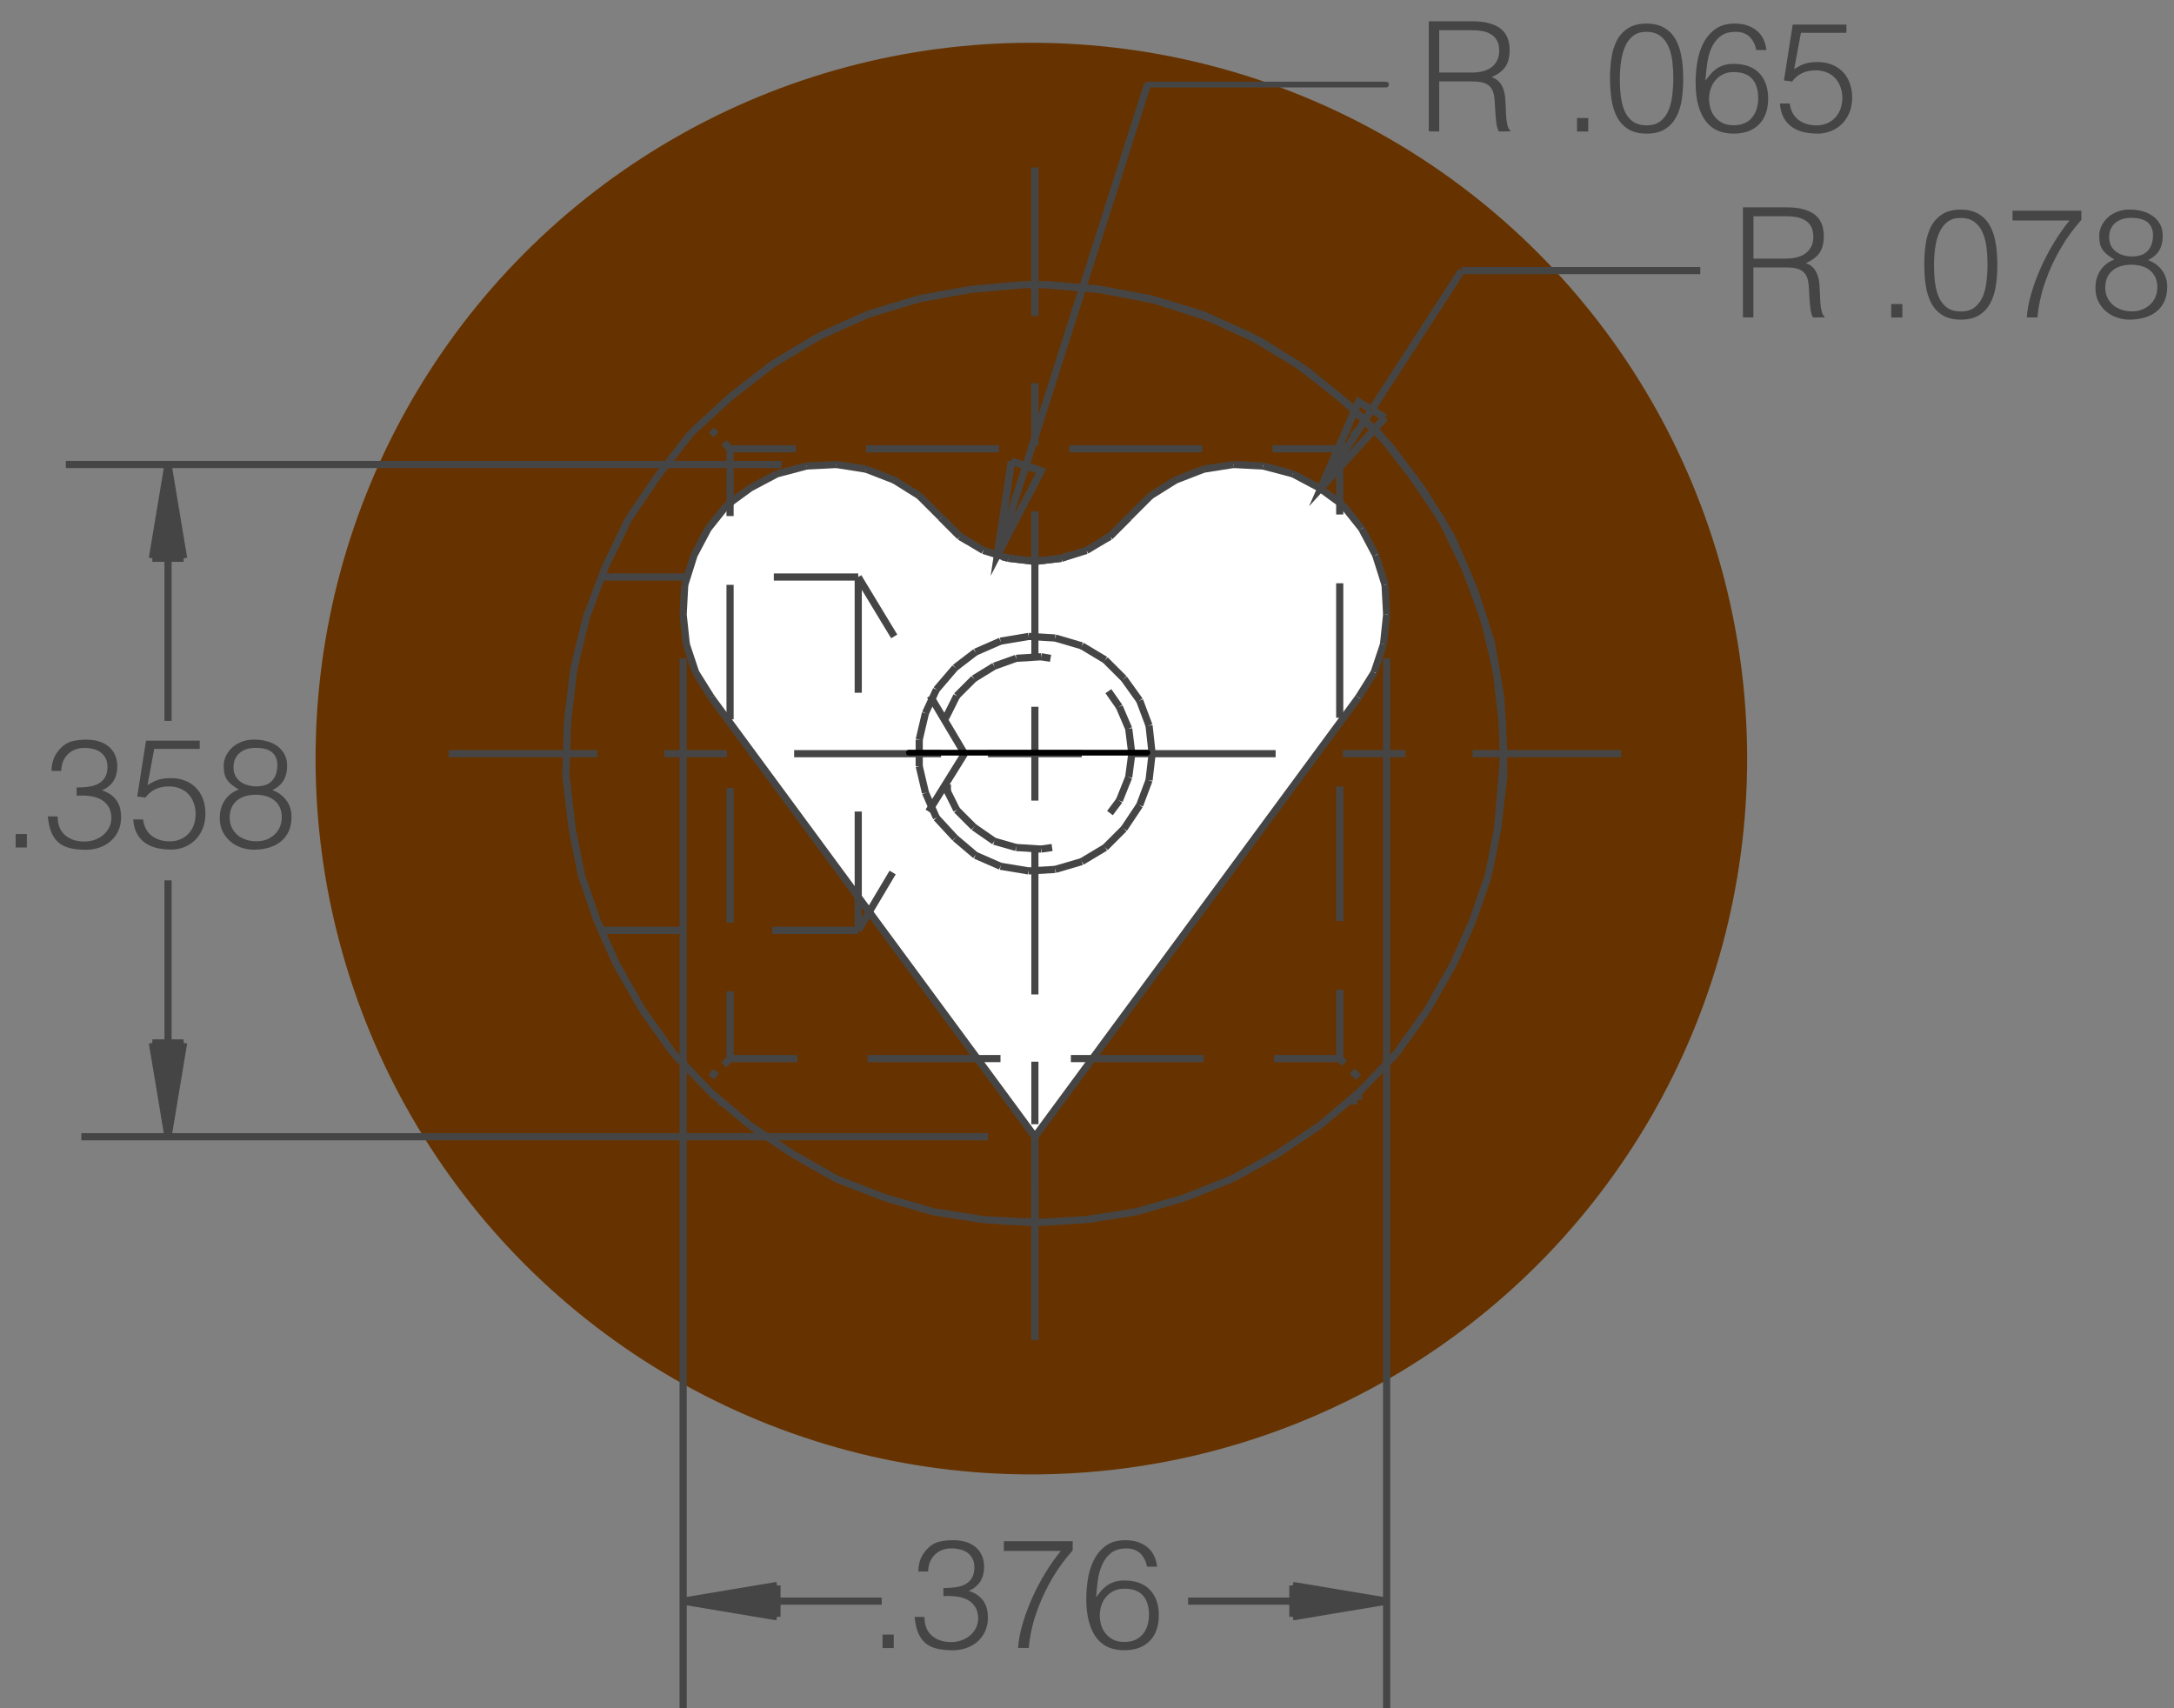 <?xml version="1.0" encoding="utf-8"?>
<!-- Generator: Adobe Illustrator 17.0.0, SVG Export Plug-In . SVG Version: 6.00 Build 0)  -->
<!DOCTYPE svg PUBLIC "-//W3C//DTD SVG 1.0//EN" "http://www.w3.org/TR/2001/REC-SVG-20010904/DTD/svg10.dtd">
<svg version="1.0" id="Layer_1" xmlns="http://www.w3.org/2000/svg" xmlns:xlink="http://www.w3.org/1999/xlink" x="0px" y="0px"
	 width="45.558px" height="35.795px" viewBox="0 0 45.558 35.795" enable-background="new 0 0 45.558 35.795" xml:space="preserve">
<rect x="0" y="0" width="45.558" height="35.795" fill="#808080" stroke="none"/>
<g id="Heart_Coin">
	<circle id="Coin" fill="#663300" cx="21.613" cy="15.896" r="15"/>
	<path id="Heart" fill="#FFFFFF" d="M27.712,10.242c-1.688-1.113-3.292-0.27-4.132,0.707c-0.314,0.364-0.851,0.793-1.865,0.793
		c-1.014,0-1.551-0.429-1.864-0.793c-0.84-0.977-2.444-1.819-4.132-0.707c-1.982,1.307-1.406,3.67-0.828,4.35l6.824,9.24l0,0l0,0
		l0,0l0,0l6.825-9.24C29.118,13.913,29.694,11.549,27.712,10.242z"/>
	<path id="Old_Heart__x28_old_x29_" display="none" fill="#FFFFFF" d="M21.698,25.01c0,0-12.939-11.731-7.177-15.744
		c3.448-2.731,6.8,3.006,7.195,3.818c0.751-1.362,3.875-6.477,7.349-3.736C34.443,13.696,21.698,25.01,21.698,25.01z"/>
</g>
<g>
	<line fill="none" stroke="#454546" stroke-width="0.15" stroke-miterlimit="10" x1="21.458" y1="5.965" x2="21.916" y2="5.965"/>
	<line fill="none" stroke="#454546" stroke-width="0.15" stroke-miterlimit="10" x1="23.718" y1="15.793" x2="23.653" y2="16.285"/>
	<line fill="none" stroke="#454546" stroke-width="0.15" stroke-miterlimit="10" x1="23.653" y1="16.285" x2="23.456" y2="16.776"/>
	<line fill="none" stroke="#454546" stroke-width="0.15" stroke-miterlimit="10" x1="23.456" y1="16.776" x2="23.26" y2="17.038"/>
	<line fill="none" stroke="#454546" stroke-width="0.15" stroke-miterlimit="10" x1="22.047" y1="17.759" x2="21.818" y2="17.792"/>
	<line fill="none" stroke="#454546" stroke-width="0.15" stroke-miterlimit="10" x1="21.818" y1="17.792" x2="21.294" y2="17.759"/>
	<line fill="none" stroke="#454546" stroke-width="0.15" stroke-miterlimit="10" x1="21.294" y1="17.759" x2="20.835" y2="17.628"/>
	<line fill="none" stroke="#454546" stroke-width="0.15" stroke-miterlimit="10" x1="20.835" y1="17.628" x2="20.409" y2="17.333"/>
	<line fill="none" stroke="#454546" stroke-width="0.15" stroke-miterlimit="10" x1="20.409" y1="17.333" x2="20.049" y2="16.973"/>
	<line fill="none" stroke="#454546" stroke-width="0.15" stroke-miterlimit="10" x1="20.049" y1="16.973" x2="19.82" y2="16.514"/>
	
		<rect x="19.82" y="16.514" fill="none" stroke="#454546" stroke-width="0.15" stroke-miterlimit="10" width="0.033" height="0.033"/>
	<line fill="none" stroke="#454546" stroke-width="0.15" stroke-miterlimit="10" x1="19.787" y1="15.105" x2="19.82" y2="15.04"/>
	<line fill="none" stroke="#454546" stroke-width="0.15" stroke-miterlimit="10" x1="19.82" y1="15.04" x2="20.049" y2="14.581"/>
	<line fill="none" stroke="#454546" stroke-width="0.15" stroke-miterlimit="10" x1="20.049" y1="14.581" x2="20.409" y2="14.221"/>
	<line fill="none" stroke="#454546" stroke-width="0.15" stroke-miterlimit="10" x1="20.409" y1="14.221" x2="20.835" y2="13.959"/>
	<line fill="none" stroke="#454546" stroke-width="0.15" stroke-miterlimit="10" x1="20.835" y1="13.959" x2="21.294" y2="13.795"/>
	<line fill="none" stroke="#454546" stroke-width="0.15" stroke-miterlimit="10" x1="21.294" y1="13.795" x2="21.818" y2="13.762"/>
	<line fill="none" stroke="#454546" stroke-width="0.15" stroke-miterlimit="10" x1="21.818" y1="13.762" x2="22.015" y2="13.795"/>
	<line fill="none" stroke="#454546" stroke-width="0.15" stroke-miterlimit="10" x1="23.227" y1="14.483" x2="23.456" y2="14.81"/>
	<line fill="none" stroke="#454546" stroke-width="0.15" stroke-miterlimit="10" x1="23.456" y1="14.81" x2="23.653" y2="15.269"/>
	<line fill="none" stroke="#454546" stroke-width="0.15" stroke-miterlimit="10" x1="23.653" y1="15.269" x2="23.718" y2="15.793"/>
	<line fill="none" stroke="#454546" stroke-width="0.15" stroke-miterlimit="10" x1="31.515" y1="15.793" x2="31.45" y2="14.614"/>
	<line fill="none" stroke="#454546" stroke-width="0.15" stroke-miterlimit="10" x1="31.45" y1="14.614" x2="31.253" y2="13.467"/>
	<line fill="none" stroke="#454546" stroke-width="0.15" stroke-miterlimit="10" x1="31.253" y1="13.467" x2="30.893" y2="12.353"/>
	<line fill="none" stroke="#454546" stroke-width="0.15" stroke-miterlimit="10" x1="30.893" y1="12.353" x2="30.434" y2="11.272"/>
	<line fill="none" stroke="#454546" stroke-width="0.15" stroke-miterlimit="10" x1="30.434" y1="11.272" x2="29.812" y2="10.257"/>
	<line fill="none" stroke="#454546" stroke-width="0.15" stroke-miterlimit="10" x1="29.812" y1="10.257" x2="29.124" y2="9.34"/>
	<line fill="none" stroke="#454546" stroke-width="0.15" stroke-miterlimit="10" x1="29.124" y1="9.34" x2="28.305" y2="8.521"/>
	<line fill="none" stroke="#454546" stroke-width="0.15" stroke-miterlimit="10" x1="28.305" y1="8.521" x2="27.387" y2="7.767"/>
	<line fill="none" stroke="#454546" stroke-width="0.15" stroke-miterlimit="10" x1="27.387" y1="7.767" x2="26.405" y2="7.145"/>
	<line fill="none" stroke="#454546" stroke-width="0.15" stroke-miterlimit="10" x1="26.405" y1="7.145" x2="25.323" y2="6.653"/>
	<line fill="none" stroke="#454546" stroke-width="0.15" stroke-miterlimit="10" x1="25.323" y1="6.653" x2="24.21" y2="6.293"/>
	<line fill="none" stroke="#454546" stroke-width="0.15" stroke-miterlimit="10" x1="24.21" y1="6.293" x2="23.063" y2="6.064"/>
	<line fill="none" stroke="#454546" stroke-width="0.15" stroke-miterlimit="10" x1="23.063" y1="6.064" x2="21.916" y2="5.965"/>
	<line fill="none" stroke="#454546" stroke-width="0.15" stroke-miterlimit="10" x1="14.906" y1="22.902" x2="14.971" y2="22.968"/>
	<line fill="none" stroke="#454546" stroke-width="0.15" stroke-miterlimit="10" x1="15.07" y1="23.066" x2="15.168" y2="23.132"/>
	<line fill="none" stroke="#454546" stroke-width="0.15" stroke-miterlimit="10" x1="20.999" y1="25.589" x2="21.228" y2="25.589"/>
	<line fill="none" stroke="#454546" stroke-width="0.15" stroke-miterlimit="10" x1="21.491" y1="25.589" x2="21.753" y2="25.621"/>
	
		<rect x="28.337" y="23.033" fill="none" stroke="#454546" stroke-width="0.15" stroke-miterlimit="10" width="0.033" height="0.033"/>
	
		<rect x="28.436" y="22.935" fill="none" stroke="#454546" stroke-width="0.15" stroke-miterlimit="10" width="0.033" height="0.033"/>
	<line fill="none" stroke="#454546" stroke-width="0.15" stroke-miterlimit="10" x1="31.384" y1="17.366" x2="31.515" y2="15.793"/>
	<line fill="none" stroke="#454546" stroke-width="0.15" stroke-miterlimit="10" x1="28.075" y1="22.182" x2="26.699" y2="22.182"/>
	<line fill="none" stroke="#454546" stroke-width="0.15" stroke-miterlimit="10" x1="25.225" y1="22.182" x2="22.441" y2="22.182"/>
	<line fill="none" stroke="#454546" stroke-width="0.15" stroke-miterlimit="10" x1="20.966" y1="22.182" x2="18.182" y2="22.182"/>
	<line fill="none" stroke="#454546" stroke-width="0.15" stroke-miterlimit="10" x1="16.708" y1="22.182" x2="15.299" y2="22.182"/>
	<line fill="none" stroke="#454546" stroke-width="0.15" stroke-miterlimit="10" x1="28.075" y1="9.405" x2="28.075" y2="10.781"/>
	<line fill="none" stroke="#454546" stroke-width="0.15" stroke-miterlimit="10" x1="28.075" y1="12.222" x2="28.075" y2="15.04"/>
	<line fill="none" stroke="#454546" stroke-width="0.15" stroke-miterlimit="10" x1="28.075" y1="16.481" x2="28.075" y2="19.299"/>
	<line fill="none" stroke="#454546" stroke-width="0.15" stroke-miterlimit="10" x1="28.075" y1="20.74" x2="28.075" y2="22.182"/>
	<line fill="none" stroke="#454546" stroke-width="0.15" stroke-miterlimit="10" x1="15.299" y1="22.182" x2="15.299" y2="20.773"/>
	<line fill="none" stroke="#454546" stroke-width="0.15" stroke-miterlimit="10" x1="15.299" y1="19.331" x2="15.299" y2="16.514"/>
	<line fill="none" stroke="#454546" stroke-width="0.15" stroke-miterlimit="10" x1="15.299" y1="15.073" x2="15.299" y2="12.255"/>
	<line fill="none" stroke="#454546" stroke-width="0.15" stroke-miterlimit="10" x1="15.299" y1="10.814" x2="15.299" y2="9.405"/>
	<line fill="none" stroke="#454546" stroke-width="0.15" stroke-miterlimit="10" x1="15.299" y1="9.405" x2="16.675" y2="9.405"/>
	<line fill="none" stroke="#454546" stroke-width="0.15" stroke-miterlimit="10" x1="18.149" y1="9.405" x2="20.934" y2="9.405"/>
	<line fill="none" stroke="#454546" stroke-width="0.15" stroke-miterlimit="10" x1="22.408" y1="9.405" x2="25.192" y2="9.405"/>
	<line fill="none" stroke="#454546" stroke-width="0.15" stroke-miterlimit="10" x1="26.667" y1="9.405" x2="28.075" y2="9.405"/>
	<line fill="none" stroke="#454546" stroke-width="0.15" stroke-miterlimit="10" x1="28.075" y1="9.405" x2="28.174" y2="9.274"/>
	<line fill="none" stroke="#454546" stroke-width="0.15" stroke-miterlimit="10" x1="28.337" y1="9.143" x2="28.468" y2="9.012"/>
	<line fill="none" stroke="#454546" stroke-width="0.15" stroke-miterlimit="10" x1="14.906" y1="9.012" x2="15.004" y2="9.11"/>
	<line fill="none" stroke="#454546" stroke-width="0.15" stroke-miterlimit="10" x1="15.168" y1="9.274" x2="15.299" y2="9.405"/>
	<line fill="none" stroke="#454546" stroke-width="0.15" stroke-miterlimit="10" x1="28.075" y1="22.182" x2="28.174" y2="22.28"/>
	<line fill="none" stroke="#454546" stroke-width="0.15" stroke-miterlimit="10" x1="28.337" y1="22.444" x2="28.468" y2="22.575"/>
	<line fill="none" stroke="#454546" stroke-width="0.15" stroke-miterlimit="10" x1="14.906" y1="22.575" x2="15.004" y2="22.444"/>
	<line fill="none" stroke="#454546" stroke-width="0.15" stroke-miterlimit="10" x1="15.168" y1="22.313" x2="15.299" y2="22.182"/>
	<line fill="none" stroke="#454546" stroke-width="0.15" stroke-miterlimit="10" x1="17.985" y1="12.091" x2="17.985" y2="14.516"/>
	<line fill="none" stroke="#454546" stroke-width="0.15" stroke-miterlimit="10" x1="17.985" y1="17.005" x2="17.985" y2="19.495"/>
	<line fill="none" stroke="#454546" stroke-width="0.15" stroke-miterlimit="10" x1="23.653" y1="10.846" x2="23.26" y2="11.24"/>
	<line fill="none" stroke="#454546" stroke-width="0.15" stroke-miterlimit="10" x1="23.26" y1="11.24" x2="22.768" y2="11.534"/>
	<line fill="none" stroke="#454546" stroke-width="0.15" stroke-miterlimit="10" x1="22.768" y1="11.534" x2="22.244" y2="11.698"/>
	<line fill="none" stroke="#454546" stroke-width="0.15" stroke-miterlimit="10" x1="22.244" y1="11.698" x2="21.687" y2="11.764"/>
	<line fill="none" stroke="#454546" stroke-width="0.15" stroke-miterlimit="10" x1="21.687" y1="11.764" x2="21.13" y2="11.698"/>
	<line fill="none" stroke="#454546" stroke-width="0.15" stroke-miterlimit="10" x1="21.13" y1="11.698" x2="20.606" y2="11.534"/>
	<line fill="none" stroke="#454546" stroke-width="0.15" stroke-miterlimit="10" x1="20.606" y1="11.534" x2="20.115" y2="11.24"/>
	<line fill="none" stroke="#454546" stroke-width="0.15" stroke-miterlimit="10" x1="20.115" y1="11.24" x2="19.721" y2="10.846"/>
	<line fill="none" stroke="#454546" stroke-width="0.15" stroke-miterlimit="10" x1="19.721" y1="10.846" x2="19.263" y2="10.388"/>
	<line fill="none" stroke="#454546" stroke-width="0.15" stroke-miterlimit="10" x1="19.263" y1="10.388" x2="18.739" y2="10.06"/>
	<line fill="none" stroke="#454546" stroke-width="0.15" stroke-miterlimit="10" x1="18.739" y1="10.06" x2="18.149" y2="9.831"/>
	<line fill="none" stroke="#454546" stroke-width="0.15" stroke-miterlimit="10" x1="18.149" y1="9.831" x2="17.527" y2="9.733"/>
	<line fill="none" stroke="#454546" stroke-width="0.15" stroke-miterlimit="10" x1="17.527" y1="9.733" x2="16.904" y2="9.765"/>
	<line fill="none" stroke="#454546" stroke-width="0.15" stroke-miterlimit="10" x1="16.904" y1="9.765" x2="16.282" y2="9.929"/>
	<line fill="none" stroke="#454546" stroke-width="0.15" stroke-miterlimit="10" x1="16.282" y1="9.929" x2="15.725" y2="10.224"/>
	<line fill="none" stroke="#454546" stroke-width="0.15" stroke-miterlimit="10" x1="15.725" y1="10.224" x2="15.233" y2="10.584"/>
	<line fill="none" stroke="#454546" stroke-width="0.15" stroke-miterlimit="10" x1="15.233" y1="10.584" x2="14.84" y2="11.076"/>
	<line fill="none" stroke="#454546" stroke-width="0.15" stroke-miterlimit="10" x1="14.84" y1="11.076" x2="14.545" y2="11.633"/>
	<line fill="none" stroke="#454546" stroke-width="0.15" stroke-miterlimit="10" x1="14.545" y1="11.633" x2="14.349" y2="12.255"/>
	<line fill="none" stroke="#454546" stroke-width="0.15" stroke-miterlimit="10" x1="14.349" y1="12.255" x2="14.316" y2="12.878"/>
	<line fill="none" stroke="#454546" stroke-width="0.15" stroke-miterlimit="10" x1="14.316" y1="12.878" x2="14.382" y2="13.5"/>
	<line fill="none" stroke="#454546" stroke-width="0.15" stroke-miterlimit="10" x1="14.382" y1="13.5" x2="14.578" y2="14.09"/>
	<line fill="none" stroke="#454546" stroke-width="0.15" stroke-miterlimit="10" x1="14.578" y1="14.09" x2="14.906" y2="14.614"/>
	<line fill="none" stroke="#454546" stroke-width="0.15" stroke-miterlimit="10" x1="14.906" y1="14.614" x2="21.687" y2="23.82"/>
	<line fill="none" stroke="#454546" stroke-width="0.15" stroke-miterlimit="10" x1="21.687" y1="23.82" x2="28.468" y2="14.614"/>
	<line fill="none" stroke="#454546" stroke-width="0.15" stroke-miterlimit="10" x1="28.468" y1="14.614" x2="28.796" y2="14.09"/>
	<line fill="none" stroke="#454546" stroke-width="0.15" stroke-miterlimit="10" x1="28.796" y1="14.09" x2="28.993" y2="13.5"/>
	<line fill="none" stroke="#454546" stroke-width="0.15" stroke-miterlimit="10" x1="28.993" y1="13.5" x2="29.058" y2="12.878"/>
	<line fill="none" stroke="#454546" stroke-width="0.15" stroke-miterlimit="10" x1="29.058" y1="12.878" x2="29.025" y2="12.255"/>
	<line fill="none" stroke="#454546" stroke-width="0.15" stroke-miterlimit="10" x1="29.025" y1="12.255" x2="28.829" y2="11.633"/>
	<line fill="none" stroke="#454546" stroke-width="0.15" stroke-miterlimit="10" x1="28.829" y1="11.633" x2="28.534" y2="11.076"/>
	<line fill="none" stroke="#454546" stroke-width="0.15" stroke-miterlimit="10" x1="28.534" y1="11.076" x2="28.141" y2="10.584"/>
	<line fill="none" stroke="#454546" stroke-width="0.15" stroke-miterlimit="10" x1="28.141" y1="10.584" x2="27.649" y2="10.224"/>
	<line fill="none" stroke="#454546" stroke-width="0.15" stroke-miterlimit="10" x1="27.649" y1="10.224" x2="27.093" y2="9.929"/>
	<line fill="none" stroke="#454546" stroke-width="0.15" stroke-miterlimit="10" x1="27.093" y1="9.929" x2="26.47" y2="9.765"/>
	<line fill="none" stroke="#454546" stroke-width="0.15" stroke-miterlimit="10" x1="26.47" y1="9.765" x2="25.848" y2="9.733"/>
	<line fill="none" stroke="#454546" stroke-width="0.15" stroke-miterlimit="10" x1="25.848" y1="9.733" x2="25.225" y2="9.831"/>
	<line fill="none" stroke="#454546" stroke-width="0.15" stroke-miterlimit="10" x1="25.225" y1="9.831" x2="24.635" y2="10.06"/>
	<line fill="none" stroke="#454546" stroke-width="0.15" stroke-miterlimit="10" x1="24.635" y1="10.06" x2="24.111" y2="10.388"/>
	<line fill="none" stroke="#454546" stroke-width="0.15" stroke-miterlimit="10" x1="24.111" y1="10.388" x2="23.653" y2="10.846"/>
	<line fill="none" stroke="#454546" stroke-width="0.15" stroke-miterlimit="10" x1="24.144" y1="15.793" x2="24.079" y2="16.35"/>
	<line fill="none" stroke="#454546" stroke-width="0.15" stroke-miterlimit="10" x1="24.079" y1="16.35" x2="23.882" y2="16.874"/>
	<line fill="none" stroke="#454546" stroke-width="0.15" stroke-miterlimit="10" x1="23.882" y1="16.874" x2="23.554" y2="17.366"/>
	<line fill="none" stroke="#454546" stroke-width="0.15" stroke-miterlimit="10" x1="23.554" y1="17.366" x2="23.161" y2="17.759"/>
	<line fill="none" stroke="#454546" stroke-width="0.15" stroke-miterlimit="10" x1="23.161" y1="17.759" x2="22.67" y2="18.054"/>
	<line fill="none" stroke="#454546" stroke-width="0.15" stroke-miterlimit="10" x1="22.67" y1="18.054" x2="22.113" y2="18.218"/>
	<line fill="none" stroke="#454546" stroke-width="0.15" stroke-miterlimit="10" x1="22.113" y1="18.218" x2="21.556" y2="18.25"/>
	<line fill="none" stroke="#454546" stroke-width="0.15" stroke-miterlimit="10" x1="21.556" y1="18.25" x2="20.966" y2="18.152"/>
	<line fill="none" stroke="#454546" stroke-width="0.15" stroke-miterlimit="10" x1="20.966" y1="18.152" x2="20.442" y2="17.923"/>
	<line fill="none" stroke="#454546" stroke-width="0.15" stroke-miterlimit="10" x1="20.442" y1="17.923" x2="20.016" y2="17.562"/>
	<line fill="none" stroke="#454546" stroke-width="0.15" stroke-miterlimit="10" x1="20.016" y1="17.562" x2="19.623" y2="17.136"/>
	<line fill="none" stroke="#454546" stroke-width="0.15" stroke-miterlimit="10" x1="19.623" y1="17.136" x2="19.394" y2="16.612"/>
	<line fill="none" stroke="#454546" stroke-width="0.15" stroke-miterlimit="10" x1="19.394" y1="16.612" x2="19.263" y2="16.055"/>
	<line fill="none" stroke="#454546" stroke-width="0.15" stroke-miterlimit="10" x1="19.263" y1="16.055" x2="19.263" y2="15.498"/>
	<line fill="none" stroke="#454546" stroke-width="0.15" stroke-miterlimit="10" x1="19.263" y1="15.498" x2="19.394" y2="14.942"/>
	<line fill="none" stroke="#454546" stroke-width="0.15" stroke-miterlimit="10" x1="19.394" y1="14.942" x2="19.623" y2="14.45"/>
	<line fill="none" stroke="#454546" stroke-width="0.15" stroke-miterlimit="10" x1="19.623" y1="14.45" x2="20.016" y2="13.991"/>
	<line fill="none" stroke="#454546" stroke-width="0.15" stroke-miterlimit="10" x1="20.016" y1="13.991" x2="20.442" y2="13.664"/>
	<line fill="none" stroke="#454546" stroke-width="0.15" stroke-miterlimit="10" x1="20.442" y1="13.664" x2="20.966" y2="13.435"/>
	<line fill="none" stroke="#454546" stroke-width="0.15" stroke-miterlimit="10" x1="20.966" y1="13.435" x2="21.556" y2="13.336"/>
	<line fill="none" stroke="#454546" stroke-width="0.15" stroke-miterlimit="10" x1="21.556" y1="13.336" x2="22.113" y2="13.369"/>
	<line fill="none" stroke="#454546" stroke-width="0.15" stroke-miterlimit="10" x1="22.113" y1="13.369" x2="22.67" y2="13.533"/>
	<line fill="none" stroke="#454546" stroke-width="0.15" stroke-miterlimit="10" x1="22.67" y1="13.533" x2="23.161" y2="13.828"/>
	<line fill="none" stroke="#454546" stroke-width="0.15" stroke-miterlimit="10" x1="23.161" y1="13.828" x2="23.554" y2="14.221"/>
	<line fill="none" stroke="#454546" stroke-width="0.15" stroke-miterlimit="10" x1="23.554" y1="14.221" x2="23.882" y2="14.679"/>
	<line fill="none" stroke="#454546" stroke-width="0.15" stroke-miterlimit="10" x1="23.882" y1="14.679" x2="24.079" y2="15.204"/>
	<line fill="none" stroke="#454546" stroke-width="0.15" stroke-miterlimit="10" x1="24.079" y1="15.204" x2="24.144" y2="15.793"/>
	<line fill="none" stroke="#454546" stroke-width="0.15" stroke-miterlimit="10" x1="21.916" y1="5.965" x2="23.03" y2="6.064"/>
	<line fill="none" stroke="#454546" stroke-width="0.15" stroke-miterlimit="10" x1="23.03" y1="6.064" x2="24.111" y2="6.26"/>
	<line fill="none" stroke="#454546" stroke-width="0.15" stroke-miterlimit="10" x1="24.111" y1="6.26" x2="25.192" y2="6.588"/>
	<line fill="none" stroke="#454546" stroke-width="0.15" stroke-miterlimit="10" x1="25.192" y1="6.588" x2="26.208" y2="7.046"/>
	<line fill="none" stroke="#454546" stroke-width="0.15" stroke-miterlimit="10" x1="26.208" y1="7.046" x2="27.191" y2="7.636"/>
	<line fill="none" stroke="#454546" stroke-width="0.15" stroke-miterlimit="10" x1="27.191" y1="7.636" x2="28.075" y2="8.324"/>
	<line fill="none" stroke="#454546" stroke-width="0.15" stroke-miterlimit="10" x1="28.075" y1="8.324" x2="28.894" y2="9.077"/>
	<line fill="none" stroke="#454546" stroke-width="0.15" stroke-miterlimit="10" x1="28.894" y1="9.077" x2="29.582" y2="9.962"/>
	<line fill="none" stroke="#454546" stroke-width="0.15" stroke-miterlimit="10" x1="29.582" y1="9.962" x2="30.205" y2="10.879"/>
	<line fill="none" stroke="#454546" stroke-width="0.15" stroke-miterlimit="10" x1="30.205" y1="10.879" x2="30.696" y2="11.895"/>
	<line fill="none" stroke="#454546" stroke-width="0.15" stroke-miterlimit="10" x1="30.696" y1="11.895" x2="31.089" y2="12.943"/>
	<line fill="none" stroke="#454546" stroke-width="0.15" stroke-miterlimit="10" x1="31.089" y1="12.943" x2="31.351" y2="14.024"/>
	<line fill="none" stroke="#454546" stroke-width="0.15" stroke-miterlimit="10" x1="31.351" y1="14.024" x2="31.482" y2="15.138"/>
	<line fill="none" stroke="#454546" stroke-width="0.15" stroke-miterlimit="10" x1="31.482" y1="15.138" x2="31.515" y2="16.252"/>
	<line fill="none" stroke="#454546" stroke-width="0.15" stroke-miterlimit="10" x1="31.515" y1="16.252" x2="31.384" y2="17.366"/>
	<line fill="none" stroke="#454546" stroke-width="0.15" stroke-miterlimit="10" x1="31.384" y1="17.366" x2="31.188" y2="18.349"/>
	<line fill="none" stroke="#454546" stroke-width="0.15" stroke-miterlimit="10" x1="31.188" y1="18.349" x2="30.86" y2="19.299"/>
	<line fill="none" stroke="#454546" stroke-width="0.15" stroke-miterlimit="10" x1="30.86" y1="19.299" x2="30.467" y2="20.183"/>
	<line fill="none" stroke="#454546" stroke-width="0.15" stroke-miterlimit="10" x1="30.467" y1="20.183" x2="29.91" y2="21.166"/>
	<line fill="none" stroke="#454546" stroke-width="0.15" stroke-miterlimit="10" x1="29.91" y1="21.166" x2="29.255" y2="22.083"/>
	<line fill="none" stroke="#454546" stroke-width="0.15" stroke-miterlimit="10" x1="29.255" y1="22.083" x2="28.468" y2="22.902"/>
	<line fill="none" stroke="#454546" stroke-width="0.15" stroke-miterlimit="10" x1="14.906" y1="22.902" x2="14.119" y2="22.083"/>
	<line fill="none" stroke="#454546" stroke-width="0.15" stroke-miterlimit="10" x1="14.119" y1="22.083" x2="13.464" y2="21.166"/>
	<line fill="none" stroke="#454546" stroke-width="0.15" stroke-miterlimit="10" x1="13.464" y1="21.166" x2="12.907" y2="20.183"/>
	<line fill="none" stroke="#454546" stroke-width="0.15" stroke-miterlimit="10" x1="12.907" y1="20.183" x2="12.514" y2="19.299"/>
	<line fill="none" stroke="#454546" stroke-width="0.15" stroke-miterlimit="10" x1="12.514" y1="19.299" x2="12.187" y2="18.349"/>
	<line fill="none" stroke="#454546" stroke-width="0.15" stroke-miterlimit="10" x1="12.187" y1="18.349" x2="11.99" y2="17.366"/>
	<line fill="none" stroke="#454546" stroke-width="0.15" stroke-miterlimit="10" x1="11.99" y1="17.366" x2="11.859" y2="16.252"/>
	<line fill="none" stroke="#454546" stroke-width="0.15" stroke-miterlimit="10" x1="11.859" y1="16.252" x2="11.892" y2="15.138"/>
	<line fill="none" stroke="#454546" stroke-width="0.15" stroke-miterlimit="10" x1="11.892" y1="15.138" x2="12.023" y2="14.024"/>
	<line fill="none" stroke="#454546" stroke-width="0.15" stroke-miterlimit="10" x1="12.023" y1="14.024" x2="12.285" y2="12.943"/>
	<line fill="none" stroke="#454546" stroke-width="0.15" stroke-miterlimit="10" x1="12.285" y1="12.943" x2="12.678" y2="11.895"/>
	<line fill="none" stroke="#454546" stroke-width="0.15" stroke-miterlimit="10" x1="12.678" y1="11.895" x2="13.169" y2="10.879"/>
	<line fill="none" stroke="#454546" stroke-width="0.15" stroke-miterlimit="10" x1="13.169" y1="10.879" x2="13.792" y2="9.962"/>
	<line fill="none" stroke="#454546" stroke-width="0.15" stroke-miterlimit="10" x1="13.792" y1="9.962" x2="14.48" y2="9.077"/>
	<line fill="none" stroke="#454546" stroke-width="0.15" stroke-miterlimit="10" x1="14.48" y1="9.077" x2="15.299" y2="8.324"/>
	<line fill="none" stroke="#454546" stroke-width="0.15" stroke-miterlimit="10" x1="15.299" y1="8.324" x2="16.183" y2="7.636"/>
	<line fill="none" stroke="#454546" stroke-width="0.15" stroke-miterlimit="10" x1="16.183" y1="7.636" x2="17.166" y2="7.046"/>
	<line fill="none" stroke="#454546" stroke-width="0.15" stroke-miterlimit="10" x1="17.166" y1="7.046" x2="18.182" y2="6.588"/>
	<line fill="none" stroke="#454546" stroke-width="0.15" stroke-miterlimit="10" x1="18.182" y1="6.588" x2="19.263" y2="6.26"/>
	<line fill="none" stroke="#454546" stroke-width="0.15" stroke-miterlimit="10" x1="19.263" y1="6.26" x2="20.344" y2="6.064"/>
	<line fill="none" stroke="#454546" stroke-width="0.15" stroke-miterlimit="10" x1="20.344" y1="6.064" x2="21.458" y2="5.965"/>
	<line fill="none" stroke="#454546" stroke-width="0.15" stroke-miterlimit="10" x1="28.468" y1="22.902" x2="27.649" y2="23.59"/>
	<line fill="none" stroke="#454546" stroke-width="0.15" stroke-miterlimit="10" x1="27.649" y1="23.59" x2="26.765" y2="24.18"/>
	<line fill="none" stroke="#454546" stroke-width="0.15" stroke-miterlimit="10" x1="26.765" y1="24.18" x2="25.815" y2="24.704"/>
	<line fill="none" stroke="#454546" stroke-width="0.15" stroke-miterlimit="10" x1="25.815" y1="24.704" x2="24.832" y2="25.097"/>
	<line fill="none" stroke="#454546" stroke-width="0.15" stroke-miterlimit="10" x1="24.832" y1="25.097" x2="23.816" y2="25.392"/>
	<line fill="none" stroke="#454546" stroke-width="0.15" stroke-miterlimit="10" x1="23.816" y1="25.392" x2="22.768" y2="25.556"/>
	<line fill="none" stroke="#454546" stroke-width="0.15" stroke-miterlimit="10" x1="22.768" y1="25.556" x2="21.687" y2="25.621"/>
	<line fill="none" stroke="#454546" stroke-width="0.15" stroke-miterlimit="10" x1="21.687" y1="25.621" x2="20.606" y2="25.556"/>
	<line fill="none" stroke="#454546" stroke-width="0.15" stroke-miterlimit="10" x1="20.606" y1="25.556" x2="19.558" y2="25.392"/>
	<line fill="none" stroke="#454546" stroke-width="0.15" stroke-miterlimit="10" x1="19.558" y1="25.392" x2="18.542" y2="25.097"/>
	<line fill="none" stroke="#454546" stroke-width="0.15" stroke-miterlimit="10" x1="18.542" y1="25.097" x2="17.527" y2="24.704"/>
	<line fill="none" stroke="#454546" stroke-width="0.15" stroke-miterlimit="10" x1="17.527" y1="24.704" x2="16.609" y2="24.18"/>
	<line fill="none" stroke="#454546" stroke-width="0.15" stroke-miterlimit="10" x1="16.609" y1="24.18" x2="15.725" y2="23.59"/>
	<line fill="none" stroke="#454546" stroke-width="0.15" stroke-miterlimit="10" x1="15.725" y1="23.59" x2="14.906" y2="22.902"/>
	<line fill="none" stroke="#454546" stroke-width="0.15" stroke-miterlimit="10" x1="21.687" y1="23.82" x2="21.687" y2="25.621"/>
	<line fill="none" stroke="#454546" stroke-width="0.15" stroke-miterlimit="10" x1="17.985" y1="12.091" x2="16.216" y2="12.091"/>
	<line fill="none" stroke="#454546" stroke-width="0.15" stroke-miterlimit="10" x1="14.382" y1="12.091" x2="12.58" y2="12.091"/>
	<line fill="none" stroke="#454546" stroke-width="0.15" stroke-miterlimit="10" x1="12.58" y1="19.495" x2="14.349" y2="19.495"/>
	<line fill="none" stroke="#454546" stroke-width="0.15" stroke-miterlimit="10" x1="16.183" y1="19.495" x2="17.985" y2="19.495"/>
	<line fill="none" stroke="#454546" stroke-width="0.15" stroke-miterlimit="10" x1="17.985" y1="19.495" x2="18.706" y2="18.283"/>
	<line fill="none" stroke="#454546" stroke-width="0.15" stroke-miterlimit="10" x1="19.459" y1="17.005" x2="20.213" y2="15.793"/>
	<line fill="none" stroke="#454546" stroke-width="0.15" stroke-miterlimit="10" x1="20.213" y1="15.793" x2="19.492" y2="14.581"/>
	<line fill="none" stroke="#454546" stroke-width="0.15" stroke-miterlimit="10" x1="18.739" y1="13.336" x2="17.985" y2="12.091"/>
	<line fill="none" stroke="#454546" stroke-width="0.15" stroke-miterlimit="10" x1="23.653" y1="10.846" x2="23.26" y2="11.24"/>
	<line fill="none" stroke="#454546" stroke-width="0.15" stroke-miterlimit="10" x1="23.26" y1="11.24" x2="23.129" y2="11.305"/>
	<line fill="none" stroke="#454546" stroke-width="0.15" stroke-miterlimit="10" x1="22.408" y1="11.633" x2="22.244" y2="11.698"/>
	<line fill="none" stroke="#454546" stroke-width="0.15" stroke-miterlimit="10" x1="22.244" y1="11.698" x2="21.687" y2="11.764"/>
	<line fill="none" stroke="#454546" stroke-width="0.15" stroke-miterlimit="10" x1="21.687" y1="11.764" x2="21.13" y2="11.698"/>
	<line fill="none" stroke="#454546" stroke-width="0.15" stroke-miterlimit="10" x1="21.13" y1="11.698" x2="20.999" y2="11.665"/>
	<line fill="none" stroke="#454546" stroke-width="0.15" stroke-miterlimit="10" x1="20.278" y1="11.338" x2="20.115" y2="11.24"/>
	<line fill="none" stroke="#454546" stroke-width="0.15" stroke-miterlimit="10" x1="20.115" y1="11.24" x2="19.721" y2="10.846"/>
	<line fill="none" stroke="#454546" stroke-width="0.15" stroke-miterlimit="10" x1="22.67" y1="15.793" x2="20.704" y2="15.793"/>
	<line fill="none" stroke="#454546" stroke-width="0.15" stroke-miterlimit="10" x1="21.687" y1="14.81" x2="21.687" y2="16.776"/>
	<line fill="none" stroke="#454546" stroke-width="0.15" stroke-miterlimit="10" x1="23.653" y1="15.793" x2="26.732" y2="15.793"/>
	<line fill="none" stroke="#454546" stroke-width="0.15" stroke-miterlimit="10" x1="28.141" y1="15.793" x2="29.451" y2="15.793"/>
	<line fill="none" stroke="#454546" stroke-width="0.15" stroke-miterlimit="10" x1="30.86" y1="15.793" x2="33.972" y2="15.793"/>
	<line fill="none" stroke="#454546" stroke-width="0.15" stroke-miterlimit="10" x1="21.687" y1="13.828" x2="21.687" y2="10.715"/>
	<line fill="none" stroke="#454546" stroke-width="0.15" stroke-miterlimit="10" x1="21.687" y1="9.34" x2="21.687" y2="8.029"/>
	<line fill="none" stroke="#454546" stroke-width="0.15" stroke-miterlimit="10" x1="21.687" y1="6.62" x2="21.687" y2="3.508"/>
	<line fill="none" stroke="#454546" stroke-width="0.15" stroke-miterlimit="10" x1="19.721" y1="15.793" x2="16.642" y2="15.793"/>
	<line fill="none" stroke="#454546" stroke-width="0.15" stroke-miterlimit="10" x1="15.233" y1="15.793" x2="13.923" y2="15.793"/>
	<line fill="none" stroke="#454546" stroke-width="0.15" stroke-miterlimit="10" x1="12.514" y1="15.793" x2="9.402" y2="15.793"/>
	<line fill="none" stroke="#454546" stroke-width="0.15" stroke-miterlimit="10" x1="21.687" y1="17.759" x2="21.687" y2="20.838"/>
	<line fill="none" stroke="#454546" stroke-width="0.15" stroke-miterlimit="10" x1="21.687" y1="22.247" x2="21.687" y2="23.557"/>
	<line fill="none" stroke="#454546" stroke-width="0.15" stroke-miterlimit="10" x1="21.687" y1="24.933" x2="21.687" y2="28.078"/>
	<line fill="none" stroke="#454546" stroke-width="0.15" stroke-miterlimit="10" x1="27.093" y1="33.879" x2="29.058" y2="33.551"/>
	<line fill="none" stroke="#454546" stroke-width="0.15" stroke-miterlimit="10" x1="29.058" y1="33.551" x2="27.093" y2="33.223"/>
	<line fill="none" stroke="#454546" stroke-width="0.15" stroke-miterlimit="10" x1="27.093" y1="33.223" x2="27.093" y2="33.879"/>
	<polyline fill-rule="evenodd" clip-rule="evenodd" fill="#454546" points="27.093,33.879 29.058,33.551 27.093,33.223 
		27.093,33.879 	"/>
	<line fill="none" stroke="#454546" stroke-width="0.15" stroke-miterlimit="10" x1="16.282" y1="33.879" x2="14.316" y2="33.551"/>
	<line fill="none" stroke="#454546" stroke-width="0.15" stroke-miterlimit="10" x1="14.316" y1="33.551" x2="16.282" y2="33.223"/>
	<line fill="none" stroke="#454546" stroke-width="0.15" stroke-miterlimit="10" x1="16.282" y1="33.223" x2="16.282" y2="33.879"/>
	<polyline fill-rule="evenodd" clip-rule="evenodd" fill="#454546" points="16.282,33.879 14.316,33.551 16.282,33.223 
		16.282,33.879 	"/>
	<line fill="none" stroke="#454546" stroke-width="0.15" stroke-miterlimit="10" x1="29.058" y1="13.795" x2="29.058" y2="35.795"/>
	<line fill="none" stroke="#454546" stroke-width="0.15" stroke-miterlimit="10" x1="14.316" y1="13.795" x2="14.316" y2="35.795"/>
	<g>
		<path fill="#454546" d="M18.494,34.534v-0.282h0.235v0.282H18.494z"/>
		<path fill="#454546" d="M19.77,33.277c0.097,0,0.185-0.006,0.264-0.018s0.147-0.034,0.204-0.067s0.101-0.078,0.133-0.134
			s0.048-0.127,0.048-0.215c0-0.07-0.013-0.131-0.039-0.181c-0.026-0.051-0.061-0.092-0.104-0.124s-0.095-0.056-0.154-0.07
			s-0.121-0.022-0.185-0.022c-0.073,0-0.139,0.012-0.198,0.035c-0.059,0.023-0.11,0.058-0.153,0.102
			c-0.043,0.043-0.076,0.095-0.1,0.153s-0.035,0.124-0.035,0.194h-0.206c0-0.103,0.018-0.195,0.053-0.277
			c0.036-0.082,0.091-0.159,0.166-0.229c0.071-0.064,0.15-0.105,0.239-0.123c0.089-0.019,0.181-0.027,0.275-0.027
			c0.09,0,0.174,0.011,0.252,0.033s0.146,0.057,0.204,0.103c0.058,0.046,0.104,0.104,0.138,0.175
			c0.034,0.07,0.051,0.153,0.051,0.247c0,0.118-0.026,0.22-0.079,0.305c-0.053,0.086-0.133,0.152-0.243,0.199
			c0.081,0.025,0.148,0.059,0.201,0.101c0.053,0.042,0.094,0.088,0.124,0.138c0.03,0.051,0.05,0.104,0.061,0.159
			s0.016,0.109,0.016,0.16c0,0.095-0.016,0.182-0.048,0.263c-0.032,0.082-0.08,0.153-0.142,0.216
			c-0.062,0.062-0.139,0.111-0.229,0.148c-0.091,0.038-0.195,0.058-0.31,0.06c-0.131,0-0.245-0.012-0.341-0.035
			s-0.177-0.062-0.241-0.117c-0.064-0.055-0.114-0.126-0.151-0.215s-0.061-0.199-0.074-0.332h0.206c0,0.173,0.052,0.305,0.156,0.393
			c0.104,0.089,0.239,0.134,0.407,0.134c0.081,0,0.157-0.015,0.228-0.042s0.131-0.065,0.182-0.112
			c0.05-0.047,0.089-0.102,0.116-0.164c0.026-0.062,0.039-0.126,0.037-0.192c-0.004-0.092-0.025-0.168-0.064-0.229
			c-0.039-0.062-0.091-0.109-0.156-0.145c-0.065-0.035-0.142-0.059-0.229-0.07s-0.181-0.015-0.28-0.009V33.277z"/>
		<path fill="#454546" d="M21.036,32.295h1.443v0.192c-0.163,0.184-0.301,0.372-0.415,0.565c-0.113,0.194-0.207,0.382-0.279,0.564
			c-0.073,0.184-0.127,0.354-0.163,0.512c-0.035,0.158-0.056,0.293-0.062,0.404h-0.225c0.011-0.162,0.043-0.335,0.098-0.518
			c0.055-0.184,0.123-0.364,0.204-0.544s0.173-0.354,0.276-0.521c0.103-0.168,0.209-0.317,0.318-0.45h-1.195V32.295z"/>
		<path fill="#454546" d="M24.037,32.828c-0.023-0.115-0.071-0.208-0.142-0.277s-0.167-0.104-0.289-0.104
			c-0.139,0-0.249,0.033-0.33,0.1c-0.08,0.066-0.142,0.15-0.185,0.252s-0.072,0.212-0.087,0.331
			c-0.015,0.12-0.027,0.233-0.035,0.341c0.032-0.043,0.066-0.086,0.101-0.129c0.036-0.043,0.076-0.08,0.121-0.113
			s0.098-0.061,0.158-0.08c0.06-0.021,0.131-0.031,0.215-0.031c0.229,0,0.407,0.065,0.532,0.194c0.125,0.13,0.188,0.308,0.188,0.534
			c0,0.229-0.063,0.408-0.19,0.539c-0.126,0.13-0.305,0.195-0.537,0.195c-0.113,0-0.218-0.019-0.315-0.056
			c-0.096-0.038-0.18-0.1-0.25-0.185c-0.071-0.086-0.126-0.197-0.167-0.336c-0.041-0.138-0.061-0.306-0.061-0.505
			c0-0.135,0.012-0.274,0.035-0.418c0.023-0.145,0.066-0.276,0.127-0.396s0.145-0.218,0.25-0.295
			c0.106-0.077,0.243-0.115,0.41-0.115c0.18,0,0.33,0.047,0.45,0.141c0.12,0.094,0.19,0.232,0.212,0.414H24.037z M23.558,33.29
			c-0.079,0-0.15,0.015-0.213,0.045c-0.063,0.029-0.117,0.07-0.161,0.121c-0.044,0.052-0.078,0.111-0.102,0.179
			c-0.023,0.067-0.035,0.14-0.035,0.216c0,0.064,0.009,0.129,0.027,0.194s0.048,0.125,0.09,0.178
			c0.042,0.054,0.095,0.098,0.159,0.132s0.144,0.052,0.238,0.052c0.096,0,0.177-0.017,0.243-0.05
			c0.065-0.033,0.118-0.077,0.159-0.132c0.041-0.055,0.07-0.115,0.088-0.183c0.019-0.067,0.027-0.136,0.027-0.204
			c0-0.175-0.042-0.311-0.127-0.405C23.867,33.336,23.736,33.29,23.558,33.29z"/>
	</g>
	<line fill="none" stroke="#454546" stroke-width="0.15" stroke-miterlimit="10" x1="29.058" y1="33.551" x2="24.898" y2="33.551"/>
	<line fill="none" stroke="#454546" stroke-width="0.15" stroke-miterlimit="10" x1="18.477" y1="33.551" x2="14.316" y2="33.551"/>
	<line fill="none" stroke="#454546" stroke-width="0.15" stroke-miterlimit="10" x1="29.025" y1="8.75" x2="27.682" y2="10.224"/>
	<line fill="none" stroke="#454546" stroke-width="0.15" stroke-miterlimit="10" x1="27.682" y1="10.224" x2="28.468" y2="8.422"/>
	<line fill="none" stroke="#454546" stroke-width="0.15" stroke-miterlimit="10" x1="28.468" y1="8.422" x2="29.025" y2="8.75"/>
	
		<polyline fill-rule="evenodd" clip-rule="evenodd" fill="none" stroke="#454546" stroke-width="0.15" stroke-miterlimit="10" points="
		29.025,8.75 27.682,10.224 28.468,8.422 29.025,8.75 	"/>
	<line fill="none" stroke="#454546" stroke-width="0.15" stroke-miterlimit="10" x1="30.631" y1="5.67" x2="35.631" y2="5.67"/>
	<g>
		<path fill="#454546" d="M36.744,5.604v1.049L36.525,6.65V4.344h0.906c0.255,0,0.45,0.047,0.585,0.143s0.203,0.25,0.203,0.463
			c0,0.146-0.03,0.261-0.088,0.347c-0.059,0.085-0.155,0.158-0.288,0.218c0.068,0.023,0.122,0.058,0.161,0.103
			s0.067,0.096,0.086,0.154c0.02,0.058,0.032,0.119,0.037,0.183s0.009,0.126,0.011,0.186c0.002,0.088,0.006,0.16,0.011,0.218
			c0.005,0.058,0.012,0.104,0.02,0.141c0.007,0.036,0.017,0.064,0.027,0.085c0.01,0.02,0.023,0.036,0.038,0.046V6.65l-0.241,0.003
			c-0.023-0.039-0.04-0.092-0.05-0.16c-0.01-0.069-0.017-0.14-0.022-0.215c-0.005-0.075-0.01-0.147-0.013-0.218
			c-0.003-0.071-0.009-0.128-0.018-0.173c-0.013-0.062-0.034-0.112-0.062-0.149c-0.029-0.038-0.064-0.066-0.104-0.085
			c-0.041-0.02-0.086-0.032-0.137-0.039s-0.102-0.01-0.156-0.01H36.744z M37.425,5.418c0.082,0,0.157-0.008,0.227-0.025
			s0.13-0.044,0.182-0.082c0.051-0.037,0.092-0.085,0.122-0.143C37.985,5.111,38,5.041,38,4.96c0-0.085-0.016-0.156-0.046-0.212
			c-0.031-0.056-0.073-0.099-0.125-0.131c-0.053-0.032-0.112-0.055-0.18-0.067c-0.067-0.013-0.137-0.019-0.21-0.019h-0.694v0.888
			H37.425z"/>
		<path fill="#454546" d="M39.632,6.653V6.371h0.234v0.282H39.632z"/>
		<path fill="#454546" d="M41.091,4.392c0.111,0,0.207,0.017,0.289,0.05c0.081,0.033,0.15,0.079,0.207,0.136
			s0.104,0.125,0.139,0.202s0.062,0.159,0.082,0.245c0.019,0.087,0.031,0.176,0.038,0.268s0.01,0.182,0.01,0.27
			c0,0.149-0.011,0.293-0.032,0.43s-0.061,0.258-0.117,0.362c-0.057,0.105-0.135,0.188-0.232,0.25
			c-0.1,0.062-0.227,0.093-0.383,0.093s-0.285-0.031-0.385-0.093c-0.1-0.062-0.178-0.146-0.234-0.251s-0.096-0.229-0.117-0.369
			c-0.021-0.14-0.031-0.288-0.031-0.444c0-0.144,0.009-0.283,0.028-0.42c0.019-0.137,0.056-0.259,0.11-0.367
			s0.133-0.195,0.233-0.261S40.928,4.392,41.091,4.392z M41.65,5.541c0-0.122-0.007-0.241-0.021-0.358
			c-0.015-0.116-0.042-0.221-0.082-0.312s-0.099-0.166-0.172-0.221s-0.171-0.083-0.291-0.083c-0.113,0-0.206,0.028-0.278,0.085
			c-0.071,0.057-0.127,0.132-0.168,0.226s-0.069,0.201-0.086,0.321c-0.016,0.12-0.023,0.242-0.023,0.366
			c0,0.146,0.009,0.277,0.027,0.396c0.018,0.119,0.049,0.22,0.092,0.303c0.043,0.083,0.1,0.148,0.172,0.194
			c0.071,0.046,0.162,0.069,0.271,0.069c0.122,0,0.22-0.03,0.294-0.09c0.073-0.06,0.13-0.137,0.169-0.231
			c0.038-0.094,0.064-0.2,0.076-0.317C41.644,5.769,41.65,5.654,41.65,5.541z"/>
		<path fill="#454546" d="M42.174,4.415h1.443v0.192c-0.163,0.184-0.302,0.373-0.415,0.566c-0.113,0.193-0.207,0.381-0.279,0.564
			c-0.073,0.183-0.127,0.353-0.162,0.511c-0.036,0.158-0.057,0.293-0.063,0.404h-0.225c0.011-0.163,0.044-0.335,0.099-0.518
			c0.054-0.183,0.122-0.364,0.203-0.543c0.082-0.18,0.174-0.354,0.276-0.521c0.104-0.167,0.209-0.318,0.318-0.45h-1.195V4.415z"/>
		<path fill="#454546" d="M44.308,5.438c-0.057-0.034-0.104-0.067-0.144-0.098c-0.04-0.031-0.072-0.064-0.098-0.101
			c-0.026-0.036-0.045-0.077-0.057-0.124c-0.012-0.046-0.018-0.103-0.018-0.171c0-0.077,0.018-0.149,0.052-0.218
			c0.034-0.068,0.08-0.127,0.138-0.178s0.126-0.089,0.204-0.117s0.162-0.041,0.252-0.039c0.086,0,0.17,0.011,0.253,0.032
			c0.082,0.021,0.155,0.055,0.22,0.1c0.064,0.044,0.116,0.102,0.154,0.171c0.039,0.069,0.058,0.152,0.058,0.249
			c0,0.118-0.023,0.218-0.072,0.301c-0.048,0.083-0.127,0.152-0.236,0.206c0.125,0.045,0.223,0.117,0.294,0.215
			c0.072,0.098,0.108,0.214,0.108,0.346c0,0.111-0.02,0.21-0.057,0.295s-0.091,0.157-0.16,0.215
			c-0.07,0.058-0.154,0.102-0.253,0.131s-0.208,0.045-0.327,0.045c-0.082,0-0.165-0.014-0.249-0.042
			c-0.085-0.028-0.161-0.07-0.229-0.125c-0.067-0.055-0.123-0.125-0.165-0.208c-0.043-0.083-0.064-0.181-0.064-0.292
			c0-0.135,0.033-0.255,0.101-0.361C44.082,5.564,44.179,5.487,44.308,5.438z M44.667,5.547c-0.079,0-0.152,0.01-0.219,0.029
			s-0.124,0.049-0.173,0.088c-0.05,0.04-0.088,0.09-0.116,0.15c-0.027,0.061-0.042,0.133-0.042,0.217c0,0.07,0.014,0.136,0.04,0.195
			c0.027,0.06,0.064,0.112,0.113,0.156c0.048,0.044,0.106,0.079,0.177,0.104c0.069,0.026,0.146,0.039,0.232,0.039
			c0.075,0,0.145-0.012,0.209-0.037c0.064-0.025,0.12-0.06,0.169-0.104c0.048-0.045,0.086-0.098,0.112-0.16s0.04-0.13,0.04-0.206
			c0-0.079-0.014-0.148-0.042-0.207c-0.027-0.059-0.066-0.108-0.115-0.147c-0.05-0.04-0.107-0.069-0.174-0.088
			S44.743,5.547,44.667,5.547z M44.658,4.565c-0.064,0-0.124,0.008-0.18,0.025c-0.056,0.018-0.104,0.043-0.146,0.077
			s-0.074,0.077-0.098,0.128s-0.035,0.11-0.035,0.176c0,0.071,0.013,0.131,0.04,0.181c0.026,0.05,0.062,0.091,0.107,0.124
			S44.443,5.333,44.5,5.35s0.118,0.024,0.18,0.024c0.062,0,0.12-0.008,0.174-0.024s0.1-0.042,0.138-0.079
			c0.039-0.036,0.069-0.083,0.092-0.138c0.022-0.056,0.034-0.124,0.034-0.206c0-0.115-0.038-0.205-0.112-0.268
			C44.93,4.597,44.814,4.565,44.658,4.565z"/>
	</g>
	<line fill="none" stroke="#454546" stroke-width="0.15" stroke-miterlimit="10" x1="27.682" y1="10.224" x2="30.631" y2="5.67"/>
	<line fill="none" stroke="#454546" stroke-width="0.15" stroke-miterlimit="10" x1="3.193" y1="21.854" x2="3.521" y2="23.82"/>
	<line fill="none" stroke="#454546" stroke-width="0.15" stroke-miterlimit="10" x1="3.521" y1="23.82" x2="3.848" y2="21.854"/>
	<line fill="none" stroke="#454546" stroke-width="0.15" stroke-miterlimit="10" x1="3.848" y1="21.854" x2="3.193" y2="21.854"/>
	<polyline fill-rule="evenodd" clip-rule="evenodd" fill="#454546" points="3.193,21.854 3.521,23.82 3.848,21.854 3.193,21.854 	
		"/>
	<line fill="none" stroke="#454546" stroke-width="0.15" stroke-miterlimit="10" x1="3.193" y1="11.698" x2="3.521" y2="9.733"/>
	<line fill="none" stroke="#454546" stroke-width="0.15" stroke-miterlimit="10" x1="3.521" y1="9.733" x2="3.848" y2="11.698"/>
	<line fill="none" stroke="#454546" stroke-width="0.15" stroke-miterlimit="10" x1="3.848" y1="11.698" x2="3.193" y2="11.698"/>
	<polyline fill-rule="evenodd" clip-rule="evenodd" fill="#454546" points="3.193,11.698 3.521,9.733 3.848,11.698 3.193,11.698 	
		"/>
	<line fill="none" stroke="#454546" stroke-width="0.15" stroke-miterlimit="10" x1="20.704" y1="23.82" x2="1.704" y2="23.82"/>
	<line fill="none" stroke="#454546" stroke-width="0.15" stroke-miterlimit="10" x1="16.38" y1="9.733" x2="1.38" y2="9.733"/>
	<g>
		<path fill="#454546" d="M0.328,17.759v-0.282h0.235v0.282H0.328z"/>
		<path fill="#454546" d="M1.603,16.502c0.097,0,0.185-0.006,0.264-0.018s0.147-0.034,0.204-0.067s0.101-0.078,0.133-0.133
			c0.032-0.055,0.048-0.127,0.048-0.215c0-0.07-0.013-0.131-0.039-0.181c-0.026-0.05-0.061-0.091-0.104-0.124
			c-0.044-0.032-0.095-0.055-0.154-0.07s-0.121-0.022-0.185-0.022c-0.073,0-0.139,0.012-0.198,0.035
			c-0.059,0.023-0.11,0.057-0.153,0.101s-0.076,0.095-0.1,0.154c-0.023,0.059-0.035,0.124-0.035,0.194H1.08
			c0-0.103,0.018-0.195,0.053-0.277c0.036-0.083,0.091-0.159,0.166-0.229c0.071-0.064,0.15-0.105,0.239-0.124
			s0.181-0.027,0.275-0.027c0.09,0,0.174,0.011,0.252,0.034s0.146,0.057,0.204,0.103c0.058,0.046,0.104,0.104,0.138,0.175
			c0.034,0.071,0.051,0.153,0.051,0.247c0,0.118-0.026,0.219-0.079,0.305c-0.053,0.085-0.133,0.152-0.243,0.199
			c0.081,0.026,0.148,0.06,0.201,0.101c0.053,0.042,0.094,0.088,0.124,0.138c0.03,0.05,0.05,0.103,0.061,0.159
			s0.016,0.108,0.016,0.16c0,0.095-0.016,0.183-0.048,0.263c-0.032,0.082-0.08,0.153-0.142,0.215
			c-0.062,0.062-0.139,0.112-0.229,0.149c-0.091,0.038-0.195,0.058-0.31,0.06c-0.131,0-0.245-0.012-0.341-0.035
			s-0.177-0.062-0.241-0.117c-0.064-0.055-0.114-0.126-0.151-0.215s-0.061-0.199-0.074-0.332h0.206c0,0.174,0.052,0.305,0.156,0.393
			c0.104,0.089,0.239,0.133,0.407,0.133c0.081,0,0.157-0.014,0.228-0.041s0.131-0.065,0.182-0.112
			c0.05-0.047,0.089-0.102,0.116-0.163c0.026-0.062,0.039-0.127,0.037-0.193c-0.004-0.092-0.025-0.168-0.064-0.229
			s-0.091-0.109-0.156-0.144c-0.065-0.036-0.142-0.059-0.229-0.071s-0.181-0.014-0.28-0.008V16.502z"/>
		<path fill="#454546" d="M2.998,17.172c0.021,0.153,0.083,0.269,0.185,0.345c0.102,0.076,0.227,0.113,0.375,0.113
			c0.083,0,0.159-0.014,0.227-0.045c0.067-0.029,0.125-0.07,0.172-0.123c0.047-0.053,0.083-0.113,0.107-0.183S4.1,17.134,4.1,17.054
			c0-0.084-0.014-0.161-0.041-0.231c-0.026-0.071-0.064-0.131-0.112-0.183c-0.048-0.052-0.107-0.091-0.177-0.119
			c-0.069-0.028-0.147-0.042-0.233-0.042c-0.103,0-0.195,0.019-0.276,0.056c-0.082,0.038-0.153,0.097-0.215,0.178l-0.17-0.022
			l0.184-1.171h1.125v0.173H3.232l-0.142,0.76c0.045-0.028,0.086-0.051,0.124-0.071c0.037-0.019,0.075-0.035,0.114-0.046
			s0.079-0.02,0.121-0.024c0.042-0.004,0.088-0.007,0.14-0.007c0.103,0,0.198,0.018,0.286,0.052s0.164,0.083,0.228,0.147
			c0.064,0.064,0.114,0.143,0.149,0.235c0.036,0.093,0.053,0.197,0.053,0.313c0,0.119-0.02,0.226-0.06,0.318
			c-0.04,0.094-0.093,0.172-0.159,0.236s-0.143,0.112-0.229,0.146s-0.176,0.05-0.269,0.05c-0.107,0-0.207-0.011-0.3-0.032
			c-0.093-0.021-0.175-0.058-0.246-0.107c-0.071-0.05-0.128-0.115-0.172-0.195c-0.044-0.081-0.07-0.179-0.079-0.297H2.998z"/>
		<path fill="#454546" d="M5.003,16.544c-0.056-0.034-0.104-0.067-0.143-0.098c-0.04-0.031-0.072-0.064-0.098-0.101
			c-0.025-0.036-0.044-0.077-0.056-0.124c-0.012-0.046-0.018-0.103-0.018-0.171c0-0.077,0.017-0.149,0.051-0.218
			c0.034-0.068,0.081-0.127,0.138-0.178c0.058-0.05,0.126-0.089,0.204-0.117s0.163-0.041,0.252-0.039
			c0.085,0,0.169,0.011,0.252,0.032s0.156,0.055,0.22,0.1c0.064,0.044,0.116,0.102,0.154,0.171s0.058,0.152,0.058,0.249
			c0,0.118-0.024,0.218-0.073,0.301c-0.048,0.083-0.126,0.152-0.236,0.206c0.124,0.045,0.222,0.117,0.294,0.215
			s0.107,0.214,0.107,0.346c0,0.111-0.019,0.21-0.056,0.296c-0.038,0.085-0.091,0.156-0.161,0.215
			c-0.069,0.057-0.154,0.102-0.252,0.131c-0.099,0.03-0.208,0.045-0.328,0.045c-0.081,0-0.164-0.014-0.249-0.042
			c-0.084-0.027-0.161-0.069-0.228-0.125s-0.123-0.125-0.166-0.208c-0.043-0.084-0.064-0.182-0.064-0.292
			c0-0.135,0.034-0.255,0.101-0.361S4.875,16.593,5.003,16.544z M5.363,16.653c-0.079,0-0.152,0.01-0.218,0.029
			C5.078,16.701,5.02,16.73,4.971,16.77s-0.088,0.09-0.116,0.15c-0.028,0.062-0.042,0.134-0.042,0.217
			c0,0.07,0.013,0.136,0.04,0.195s0.064,0.112,0.112,0.155c0.048,0.045,0.107,0.079,0.177,0.104c0.07,0.026,0.147,0.038,0.233,0.038
			c0.075,0,0.145-0.012,0.209-0.036c0.064-0.024,0.121-0.06,0.169-0.104c0.048-0.045,0.085-0.098,0.112-0.16s0.04-0.131,0.04-0.205
			c0-0.08-0.014-0.148-0.042-0.207c-0.028-0.059-0.066-0.108-0.116-0.147s-0.107-0.069-0.174-0.088S5.438,16.653,5.363,16.653z
			 M5.353,15.671c-0.064,0-0.124,0.008-0.18,0.025c-0.056,0.018-0.104,0.043-0.146,0.077c-0.042,0.034-0.074,0.077-0.098,0.128
			c-0.024,0.051-0.036,0.11-0.036,0.176c0,0.071,0.014,0.131,0.041,0.181c0.026,0.05,0.062,0.091,0.107,0.124
			s0.096,0.056,0.154,0.072c0.058,0.016,0.118,0.024,0.18,0.024c0.062,0,0.12-0.008,0.174-0.024c0.053-0.016,0.1-0.042,0.138-0.079
			s0.069-0.083,0.091-0.138c0.022-0.056,0.034-0.124,0.034-0.206c0-0.115-0.037-0.205-0.112-0.268S5.51,15.671,5.353,15.671z"/>
	</g>
	<line fill="none" stroke="#454546" stroke-width="0.15" stroke-miterlimit="10" x1="3.521" y1="23.82" x2="3.521" y2="18.447"/>
	<line fill="none" stroke="#454546" stroke-width="0.15" stroke-miterlimit="10" x1="3.521" y1="15.105" x2="3.521" y2="9.733"/>
	<line fill="none" stroke="#454546" stroke-width="0.15" stroke-miterlimit="10" x1="21.196" y1="9.667" x2="20.901" y2="11.633"/>
	<line fill="none" stroke="#454546" stroke-width="0.15" stroke-miterlimit="10" x1="20.901" y1="11.633" x2="21.818" y2="9.864"/>
	<line fill="none" stroke="#454546" stroke-width="0.15" stroke-miterlimit="10" x1="21.818" y1="9.864" x2="21.196" y2="9.667"/>
	
		<polyline fill-rule="evenodd" clip-rule="evenodd" fill="none" stroke="#454546" stroke-width="0.15" stroke-miterlimit="10" points="
		21.196,9.667 20.901,11.633 21.818,9.864 21.196,9.667 	"/>
	<line fill="none" stroke="#454546" stroke-width="0.15" stroke-miterlimit="10" x1="24.046" y1="1.772" x2="24.046" y2="1.772"/>
	<g>
		<path fill="#454545" d="M30.16,1.706v1.049l-0.219-0.003V0.446h0.906c0.255,0,0.45,0.047,0.585,0.143s0.203,0.25,0.203,0.463
			c0,0.146-0.03,0.261-0.088,0.347c-0.059,0.085-0.155,0.158-0.288,0.218c0.068,0.023,0.122,0.058,0.161,0.103
			s0.067,0.096,0.086,0.154c0.02,0.058,0.032,0.119,0.037,0.183s0.009,0.126,0.011,0.186c0.002,0.088,0.006,0.16,0.011,0.218
			c0.005,0.058,0.012,0.104,0.02,0.141c0.007,0.036,0.017,0.064,0.027,0.085c0.01,0.02,0.023,0.036,0.038,0.046v0.019L31.41,2.755
			c-0.023-0.039-0.04-0.092-0.05-0.16c-0.01-0.069-0.017-0.14-0.022-0.215c-0.005-0.075-0.01-0.147-0.013-0.218
			c-0.003-0.071-0.009-0.128-0.018-0.173c-0.013-0.062-0.034-0.112-0.062-0.149c-0.029-0.038-0.064-0.066-0.104-0.085
			c-0.041-0.02-0.086-0.032-0.137-0.039s-0.102-0.01-0.156-0.01H30.16z M30.841,1.52c0.082,0,0.157-0.008,0.227-0.025
			s0.13-0.044,0.182-0.082c0.051-0.037,0.092-0.085,0.122-0.143c0.03-0.058,0.045-0.127,0.045-0.208
			c0-0.085-0.016-0.156-0.046-0.212c-0.031-0.056-0.073-0.099-0.125-0.131c-0.053-0.032-0.112-0.055-0.18-0.067
			c-0.067-0.013-0.137-0.019-0.21-0.019H30.16V1.52H30.841z"/>
		<path fill="#454545" d="M33.048,2.755V2.473h0.235v0.282H33.048z"/>
		<path fill="#454545" d="M34.507,0.494c0.112,0,0.208,0.017,0.29,0.05c0.081,0.033,0.15,0.079,0.207,0.136s0.103,0.125,0.138,0.202
			c0.036,0.077,0.063,0.159,0.082,0.245c0.019,0.087,0.032,0.176,0.039,0.268s0.01,0.182,0.01,0.27c0,0.149-0.011,0.293-0.032,0.43
			s-0.061,0.258-0.117,0.362c-0.057,0.105-0.135,0.188-0.233,0.25C34.791,2.769,34.664,2.8,34.507,2.8
			c-0.156,0-0.284-0.031-0.384-0.093c-0.1-0.062-0.178-0.146-0.234-0.251c-0.057-0.106-0.096-0.229-0.118-0.369
			c-0.021-0.14-0.032-0.288-0.032-0.444c0-0.144,0.009-0.283,0.029-0.42c0.019-0.137,0.056-0.259,0.111-0.367
			s0.132-0.195,0.233-0.261S34.344,0.494,34.507,0.494z M35.066,1.642c0-0.122-0.007-0.241-0.021-0.358
			c-0.014-0.116-0.042-0.221-0.082-0.312s-0.098-0.166-0.172-0.221S34.621,0.667,34.5,0.667c-0.113,0-0.206,0.028-0.278,0.085
			s-0.128,0.132-0.168,0.226c-0.041,0.094-0.069,0.201-0.085,0.321s-0.024,0.242-0.024,0.366c0,0.146,0.009,0.277,0.027,0.396
			c0.018,0.119,0.049,0.22,0.091,0.303c0.043,0.083,0.1,0.148,0.172,0.194s0.163,0.069,0.271,0.069c0.123,0,0.22-0.03,0.294-0.09
			c0.074-0.06,0.13-0.137,0.168-0.231c0.039-0.094,0.064-0.2,0.077-0.317S35.066,1.755,35.066,1.642z"/>
		<path fill="#454545" d="M36.805,1.049c-0.023-0.116-0.071-0.208-0.142-0.278c-0.071-0.069-0.167-0.104-0.289-0.104
			c-0.139,0-0.249,0.033-0.33,0.1c-0.08,0.066-0.142,0.15-0.185,0.251S35.788,1.23,35.773,1.35c-0.015,0.12-0.027,0.233-0.035,0.34
			c0.032-0.042,0.066-0.085,0.101-0.128c0.036-0.043,0.076-0.081,0.121-0.114s0.098-0.06,0.158-0.08
			c0.06-0.02,0.131-0.03,0.215-0.03c0.229,0,0.407,0.064,0.532,0.194c0.125,0.129,0.188,0.308,0.188,0.534
			c0,0.229-0.063,0.408-0.19,0.539S36.557,2.8,36.326,2.8c-0.113,0-0.218-0.019-0.315-0.056c-0.096-0.038-0.18-0.099-0.25-0.185
			c-0.071-0.085-0.126-0.197-0.167-0.335c-0.041-0.138-0.061-0.306-0.061-0.505c0-0.135,0.012-0.274,0.035-0.418
			c0.023-0.144,0.066-0.276,0.127-0.396s0.145-0.218,0.25-0.295c0.106-0.077,0.243-0.116,0.41-0.116c0.18,0,0.33,0.047,0.45,0.141
			c0.12,0.094,0.19,0.232,0.212,0.414H36.805z M36.326,1.51c-0.079,0-0.15,0.015-0.213,0.045c-0.063,0.03-0.117,0.071-0.161,0.122
			c-0.044,0.051-0.078,0.111-0.102,0.178c-0.023,0.067-0.035,0.139-0.035,0.216c0,0.064,0.009,0.129,0.027,0.194
			c0.018,0.065,0.048,0.125,0.09,0.178c0.042,0.053,0.095,0.097,0.159,0.131s0.144,0.051,0.238,0.051
			c0.096,0,0.177-0.017,0.243-0.05C36.637,2.544,36.69,2.5,36.73,2.445c0.041-0.055,0.07-0.115,0.088-0.183
			c0.019-0.067,0.027-0.135,0.027-0.204c0-0.175-0.042-0.311-0.127-0.406C36.635,1.558,36.503,1.51,36.326,1.51z"/>
		<path fill="#454545" d="M37.505,2.168c0.021,0.154,0.083,0.269,0.185,0.345c0.102,0.076,0.227,0.114,0.375,0.114
			c0.083,0,0.159-0.015,0.227-0.045c0.067-0.03,0.125-0.071,0.172-0.124c0.047-0.052,0.083-0.113,0.107-0.183
			s0.037-0.145,0.037-0.226c0-0.083-0.014-0.16-0.041-0.231c-0.026-0.071-0.064-0.131-0.112-0.183
			c-0.048-0.052-0.107-0.091-0.177-0.119c-0.069-0.028-0.147-0.042-0.233-0.042c-0.103,0-0.195,0.019-0.276,0.056
			c-0.082,0.038-0.153,0.097-0.215,0.178l-0.17-0.022l0.184-1.171h1.125v0.173H37.74l-0.142,0.76
			c0.045-0.028,0.086-0.051,0.124-0.071c0.037-0.019,0.075-0.035,0.114-0.046s0.079-0.02,0.121-0.024
			c0.042-0.004,0.088-0.007,0.14-0.007c0.103,0,0.198,0.018,0.286,0.052s0.164,0.083,0.228,0.147
			c0.064,0.064,0.114,0.143,0.149,0.235c0.036,0.093,0.053,0.197,0.053,0.313c0,0.12-0.02,0.226-0.06,0.319
			c-0.04,0.093-0.093,0.172-0.159,0.236c-0.066,0.064-0.143,0.113-0.229,0.146S38.188,2.8,38.096,2.8
			c-0.107,0-0.207-0.011-0.3-0.032C37.703,2.747,37.621,2.71,37.55,2.66c-0.071-0.05-0.128-0.115-0.172-0.195
			c-0.044-0.081-0.07-0.179-0.079-0.297H37.505z"/>
	</g>
	<line fill="none" stroke="#454546" stroke-width="0.15" stroke-miterlimit="10" x1="24.046" y1="1.772" x2="20.901" y2="11.633"/>
	
		<line fill="none" stroke="#000000" stroke-width="0.12" stroke-linecap="round" stroke-linejoin="round" stroke-miterlimit="10" x1="19.046" y1="15.772" x2="24.046" y2="15.772"/>
	
		<line fill="none" stroke="#454545" stroke-width="0.12" stroke-linecap="round" stroke-linejoin="round" stroke-miterlimit="10" x1="24.046" y1="1.772" x2="29.046" y2="1.772"/>
</g>
<g>
</g>
<g>
</g>
<g>
</g>
<g>
</g>
<g>
</g>
<g>
</g>
<g>
</g>
<g>
</g>
<g>
</g>
<g>
</g>
<g>
</g>
<g>
</g>
<g>
</g>
<g>
</g>
<g>
</g>
</svg>
